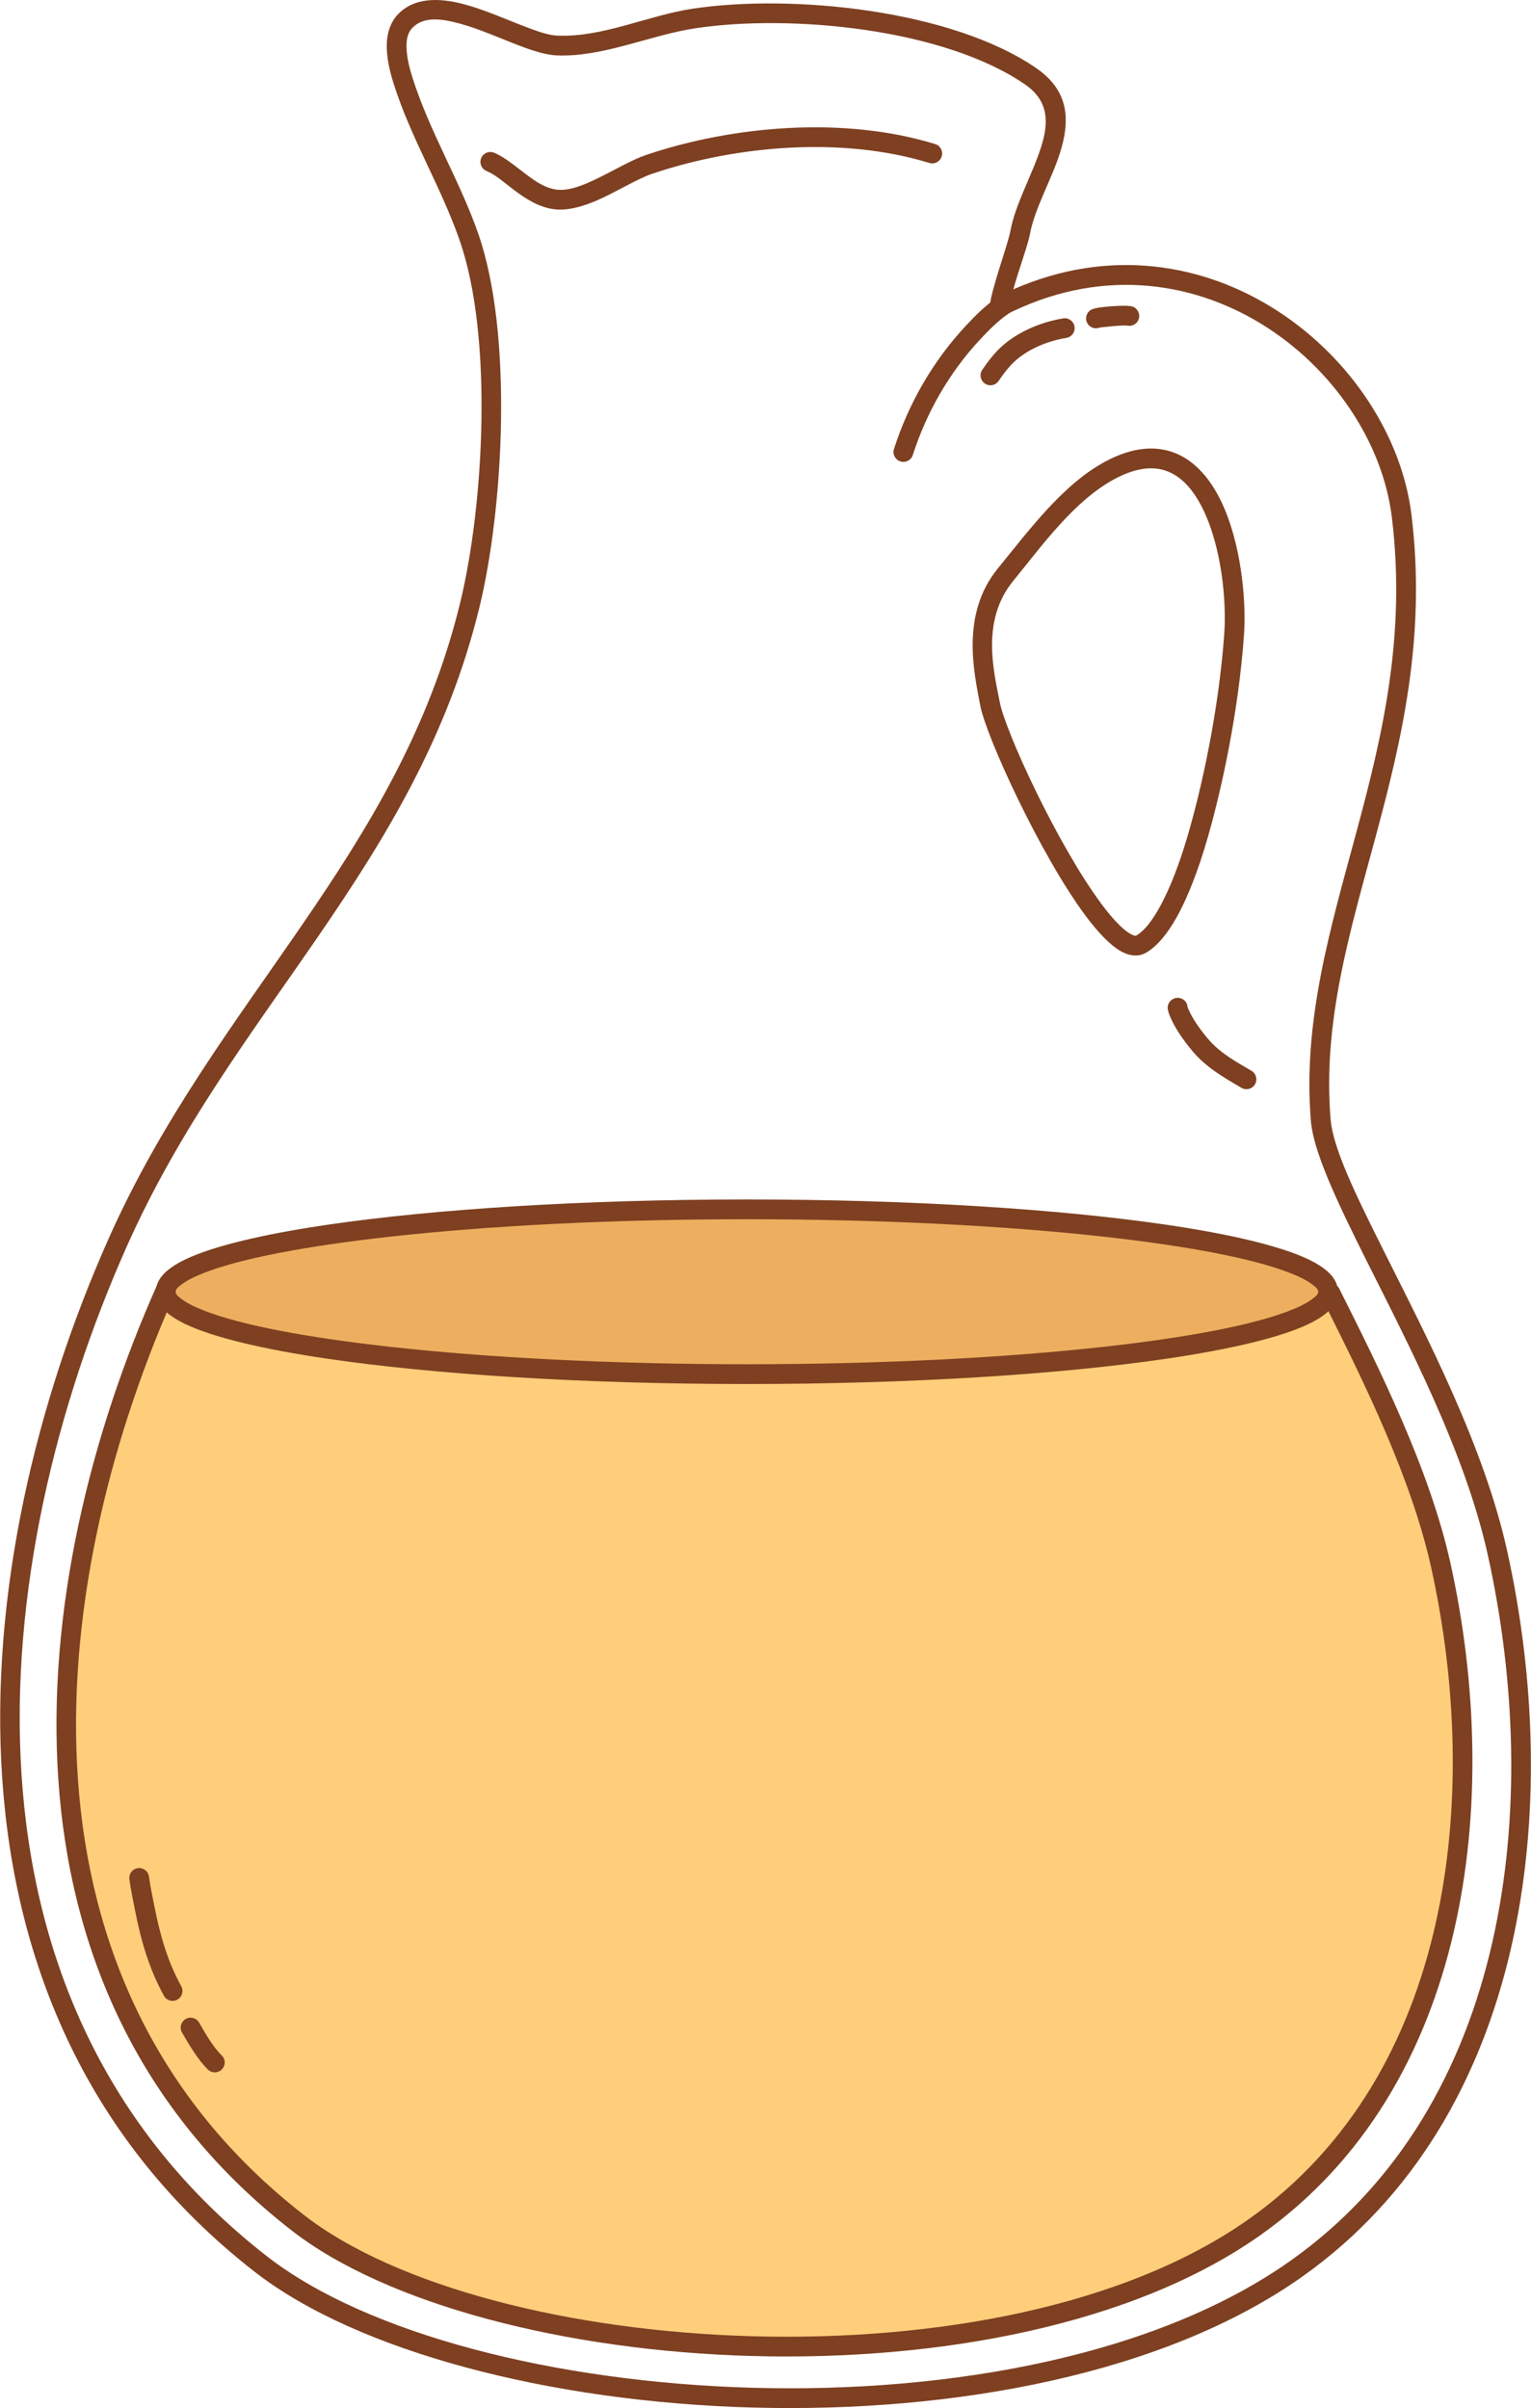 <?xml version="1.0" encoding="UTF-8" standalone="no"?><!DOCTYPE svg PUBLIC "-//W3C//DTD SVG 1.1//EN" "http://www.w3.org/Graphics/SVG/1.1/DTD/svg11.dtd"><svg width="100%" height="100%" viewBox="0 0 2580 4058" version="1.1" xmlns="http://www.w3.org/2000/svg" xmlns:xlink="http://www.w3.org/1999/xlink" xml:space="preserve" xmlns:serif="http://www.serif.com/" style="fill-rule:evenodd;clip-rule:evenodd;stroke-linejoin:round;stroke-miterlimit:2;"><g id="Oil-Jar" serif:id="Oil Jar"><path d="M1707.58,487.591c8.976,-32.14 24.927,-75.876 28.041,-93.005c7.913,-43.52 36.463,-91.769 50.818,-137.477c16.804,-53.504 16,-103.597 -40.195,-142.276c-142.923,-98.376 -411.568,-125.375 -579.071,-100.176c-75.151,11.306 -151.392,48.552 -227.868,45.409c-13.933,-0.573 -31.562,-6.469 -51.141,-13.886c-32.794,-12.423 -70.311,-29.35 -105.33,-38.814c-45.075,-12.181 -86.251,-11.101 -112.844,17.461c-12.013,12.903 -17.385,29.955 -18.17,48.306c-1,23.352 5.561,48.863 11.34,67.218c28.97,92.023 79.743,173.8 111.326,264.394c57.23,164.159 40.499,449.166 0.98,611.003c-52.341,214.351 -155.174,380.848 -266.821,543.448c-113.308,165.02 -235.644,326.059 -325.318,527.401c-243.308,546.296 -317.419,1303.15 245.887,1741.74c172.77,134.521 498.243,219.337 838.671,228.717c340.13,9.371 694.837,-56.464 926.361,-220.371c381.576,-270.136 440.693,-792.854 345.619,-1223.07c-38.896,-176.006 -135.217,-360.337 -208.456,-506.633c-47.215,-94.314 -85.058,-172.061 -89.095,-220.509c-13.711,-164.528 32.579,-315.856 75.803,-476.195c44.255,-164.161 85.503,-337.516 60.469,-542.627c-32.386,-265.347 -344.285,-523.354 -671.006,-380.063l0,0Zm-39.453,28.735c-0.206,5.911 2.736,11.489 7.732,14.656c4.995,3.168 11.295,3.45 16.554,0.743c314.193,-161.763 622.005,85.314 653.085,339.968c24.451,200.326 -16.343,369.58 -59.565,529.911c-44.252,164.153 -90.874,319.2 -76.837,487.64c4.25,51.004 42.799,133.372 92.506,232.663c72.144,144.109 167.401,325.53 205.715,498.903c92.328,417.79 38.223,926.338 -332.331,1188.67c-226.408,160.285 -573.57,223.421 -906.183,214.256c-332.315,-9.156 -650.458,-90.382 -819.11,-221.697c-550.221,-428.409 -473.572,-1168.28 -235.916,-1701.88c88.795,-199.369 210.15,-358.693 322.348,-522.095c113.859,-165.823 218.344,-335.809 271.723,-554.409c40.74,-166.839 57.112,-460.651 -1.886,-629.883c-31.472,-90.275 -82.139,-171.732 -111.007,-263.43c-4.057,-12.887 -8.797,-29.918 -9.745,-46.629c-0.764,-13.458 0.533,-26.888 9.177,-36.172c18.666,-20.049 48.111,-16.546 79.751,-7.996c33.999,9.188 70.379,25.746 102.217,37.807c23.51,8.906 44.851,15.332 61.581,16.019c78.541,3.228 157.016,-34.14 234.196,-45.751c160.535,-24.152 418.235,0.387 555.213,94.671c41.173,28.34 39.604,65.628 27.292,104.83c-14.759,46.994 -43.676,96.758 -51.811,141.502c-4.482,24.648 -33.823,102.609 -34.699,127.703Zm13.534,441.438c-63.045,77.1 -40.355,175.355 -29.689,231.465c9.904,52.107 101.353,251.921 177.597,354.191c20.921,28.061 41.071,48.932 58.029,58.809c16.739,9.75 31.765,10.18 43.958,3.091c18.455,-10.729 35.902,-32.134 50.954,-58.935c20.616,-36.71 37.384,-83.623 48.892,-121.956c26.35,-87.778 55.596,-223.485 64.892,-353.627c4.387,-61.422 -5.406,-157.638 -38.612,-226.321c-17.885,-36.992 -42.656,-66.067 -74.541,-79.812c-32.326,-13.936 -72.534,-12.933 -121.674,13.735c-71.381,38.737 -129.089,117.335 -179.806,179.36l-0,-0Zm25.804,21.1c48.162,-58.898 102.117,-134.378 169.901,-171.163c37.487,-20.343 67.919,-23.053 92.58,-12.422c25.1,10.821 43.646,34.589 57.726,63.711c30.721,63.541 39.432,152.614 35.374,209.438c-9.107,127.488 -37.757,260.429 -63.57,346.417c-10.866,36.198 -26.562,80.553 -46.03,115.218c-11.672,20.784 -24.333,38.12 -38.644,46.44c-1.571,0.914 -3.365,0.136 -5.393,-0.625c-3.586,-1.345 -7.354,-3.687 -11.37,-6.727c-12.725,-9.635 -26.844,-25.666 -41.746,-45.654c-73.368,-98.413 -162.043,-290.351 -171.574,-340.493c-9.388,-49.388 -32.745,-136.277 22.746,-204.14l0,0Z" style="fill:#7e4021;"/><path d="M2242.02,2179.16c-167.231,100.997 -1692.36,116.37 -1961.67,-7.938c-222.296,499.117 -293.49,1173.44 221.168,1574.16c315.602,245.732 1189.88,306.971 1613.18,7.297c347.624,-246.1 399.954,-722.739 313.34,-1114.68c-34.743,-157.21 -119.558,-326.406 -186.024,-458.844Z" style="fill:#ffce7b;"/><path d="M2256.91,2171.69c-2.085,-4.153 -5.808,-7.247 -10.272,-8.537c-4.464,-1.289 -9.263,-0.656 -13.241,1.746c-19.035,11.496 -56.754,21.347 -108.603,30.415c-81.524,14.26 -196.694,25.523 -330.346,33.534c-365.093,21.882 -867.648,19.389 -1200.84,-13.87c-140.629,-14.037 -250.702,-33.231 -306.276,-58.883c-4.049,-1.869 -8.678,-2.037 -12.851,-0.468c-4.174,1.57 -7.545,4.746 -9.359,8.82c-225.153,505.531 -295.119,1188.22 226.154,1594.09c159.859,124.469 460.995,203.007 775.985,211.685c314.692,8.671 642.859,-52.288 857.068,-203.936c353.135,-250.002 407.972,-733.725 319.984,-1131.88c-35.031,-158.516 -120.384,-329.186 -187.402,-462.723Zm-22.374,29.736c64.689,128.997 144.054,290.067 177.228,440.18c85.241,385.724 35.418,855.277 -306.697,1097.48c-209.091,148.026 -529.714,206.285 -836.889,197.822c-306.877,-8.455 -600.682,-83.403 -756.425,-204.666c-502.938,-391.594 -437.018,-1048.17 -222.753,-1539.32c61.199,23.43 167.903,41.917 301.296,55.232c334.666,33.407 839.44,35.955 1206.15,13.975c157.898,-9.464 290.311,-23.518 372.879,-41.523c27.076,-5.904 49.043,-12.378 65.215,-19.172l-0,0Z" style="fill:#7e4021;"/><ellipse cx="1258.69" cy="2176.77" rx="979.347" ry="138.837" style="fill:#edaf5f;"/><path d="M1258.69,2021.27c-276.877,-0 -527.162,16.298 -705.852,42.454c-109.501,16.028 -192.494,35.974 -239.089,57.886c-19.018,8.944 -32.503,18.566 -40.426,28.083c-7.343,8.82 -10.646,17.983 -10.646,27.081c-0,9.097 3.303,18.261 10.645,27.08c7.924,9.517 21.408,19.14 40.427,28.083c46.594,21.912 129.588,41.858 239.089,57.886c178.69,26.156 428.975,42.455 705.852,42.455c276.878,-0 527.163,-16.299 705.853,-42.455c109.501,-16.028 192.494,-35.974 239.089,-57.886c19.018,-8.943 32.502,-18.565 40.426,-28.083c7.342,-8.819 10.646,-17.983 10.646,-27.08c-0,-9.097 -3.304,-18.261 -10.646,-27.08c-7.923,-9.518 -21.408,-19.14 -40.426,-28.084c-46.595,-21.912 -129.588,-41.858 -239.089,-57.886c-178.69,-26.156 -428.975,-42.454 -705.853,-42.454Zm0,33.333c226.889,-0 435.807,10.983 601.663,29.417c140.009,15.561 249.054,36.28 311.651,60.368c16.642,6.404 29.774,12.924 38.922,19.767c5.921,4.43 10.445,7.946 10.445,12.619c-0,4.672 -4.524,8.188 -10.445,12.618c-9.148,6.844 -22.28,13.364 -38.922,19.767c-62.598,24.088 -171.643,44.808 -311.651,60.369c-165.856,18.433 -374.774,29.417 -601.663,29.417c-226.889,-0 -435.806,-10.984 -601.662,-29.417c-140.009,-15.561 -249.054,-36.281 -311.652,-60.369c-16.642,-6.404 -29.774,-12.923 -38.921,-19.767c-5.922,-4.43 -10.445,-7.946 -10.445,-12.618c-0,-4.673 4.523,-8.189 10.445,-12.619c9.148,-6.844 22.28,-13.363 38.922,-19.767c62.598,-24.088 171.642,-44.807 311.651,-60.368c165.856,-18.434 374.773,-29.417 601.662,-29.417Z" style="fill:#7e4021;"/><path d="M2001.36,1697.45c-0.099,-2.44 -0.738,-4.895 -1.97,-7.19c-4.353,-8.103 -14.466,-11.148 -22.569,-6.796c-5.082,2.73 -8.621,7.335 -9.141,14.179c-0.262,3.445 2.941,12.689 2.941,12.689c0,0 -0.124,-0.287 -0.165,-0.389c9.128,22.566 23.407,42.45 38.855,61.078c22.576,27.224 52.679,44.612 82.796,62.181c7.946,4.635 18.16,1.947 22.794,-5.999c4.635,-7.945 1.947,-18.159 -5.998,-22.794c-26.744,-15.601 -53.886,-30.491 -73.933,-54.666c-13.266,-15.997 -25.771,-32.916 -33.61,-52.293Z" style="fill:#7e4021;"/><path d="M1680.43,501.187c-20.082,13.82 -37.321,31.085 -53.885,48.908c-54.618,58.766 -95.549,130.267 -120.046,206.482c-2.815,8.757 2.009,18.152 10.767,20.967c8.757,2.815 18.152,-2.01 20.967,-10.767c23.012,-71.595 61.421,-138.785 112.728,-193.99c14.905,-16.037 30.296,-31.705 48.366,-44.141c7.578,-5.215 9.496,-15.6 4.281,-23.178c-5.214,-7.578 -15.6,-9.496 -23.178,-4.281Z" style="fill:#7e4021;"/><path d="M1682.86,641.946c6.517,-9.585 13.435,-19.03 21.414,-27.459c23.35,-24.665 59.673,-39.705 92.683,-45.065c9.08,-1.475 15.254,-10.043 13.78,-19.123c-1.475,-9.08 -10.043,-15.254 -19.123,-13.78c-39.844,6.471 -83.364,25.281 -111.547,55.052c-9.207,9.725 -17.252,20.573 -24.771,31.632c-5.173,7.606 -3.196,17.981 4.411,23.153c7.606,5.173 17.981,3.196 23.153,-4.41Z" style="fill:#7e4021;"/><path d="M1853.19,551.992c2.319,-0.288 37.834,-4.659 47.27,-3.141c9.082,1.46 17.641,-4.727 19.102,-13.809c1.461,-9.082 -4.727,-17.641 -13.809,-19.102c-10.943,-1.76 -41.378,0.3 -55.407,2.651c-6.148,1.03 -10.331,2.68 -11.905,3.605c-7.932,4.658 -10.589,14.88 -5.931,22.811c4.251,7.237 13.132,10.084 20.68,6.985Z" style="fill:#7e4021;"/><path d="M217.999,3166.78c2.436,18.455 7.288,40.708 10.084,54.936c9.686,49.288 23.756,97.369 48.181,141.452c4.458,8.047 14.609,10.96 22.655,6.502c8.047,-4.458 10.96,-14.61 6.502,-22.656c-22.733,-41.03 -35.615,-85.853 -44.631,-131.726c-2.691,-13.695 -7.399,-35.108 -9.744,-52.87c-1.204,-9.12 -9.586,-15.546 -18.705,-14.342c-9.12,1.204 -15.546,9.585 -14.342,18.704Z" style="fill:#7e4021;"/><path d="M306.706,3425.02c9.982,17.487 27.034,46.681 43.826,62.614c6.672,6.331 17.23,6.054 23.562,-0.618c6.331,-6.673 6.054,-17.231 -0.619,-23.562c-14.658,-13.909 -29.107,-39.695 -37.821,-54.96c-4.56,-7.988 -14.748,-10.772 -22.737,-6.211c-7.988,4.56 -10.772,14.748 -6.211,22.737Z" style="fill:#7e4021;"/><path d="M820.046,288.254c14.931,6.04 29.897,19.629 46.394,32.094c20.058,15.156 41.973,28.802 66.571,32.126c22.269,3.009 47.542,-3.736 72.958,-14.756c33.109,-14.355 66.698,-35.956 93.221,-44.915c142.446,-48.115 321.365,-62.963 466.89,-18.187c8.792,2.706 18.126,-2.236 20.831,-11.028c2.705,-8.792 -2.237,-18.126 -11.028,-20.831c-151.899,-46.738 -338.675,-31.757 -487.361,18.466c-22.956,7.754 -51.1,24.437 -79.726,38.45c-24.713,12.098 -49.645,22.697 -71.321,19.768c-18.985,-2.566 -35.459,-13.991 -50.94,-25.688c-19.041,-14.387 -36.756,-29.429 -53.99,-36.4c-8.527,-3.449 -18.251,0.673 -21.7,9.201c-3.449,8.527 0.673,18.251 9.201,21.7Z" style="fill:#7e4021;"/></g></svg>